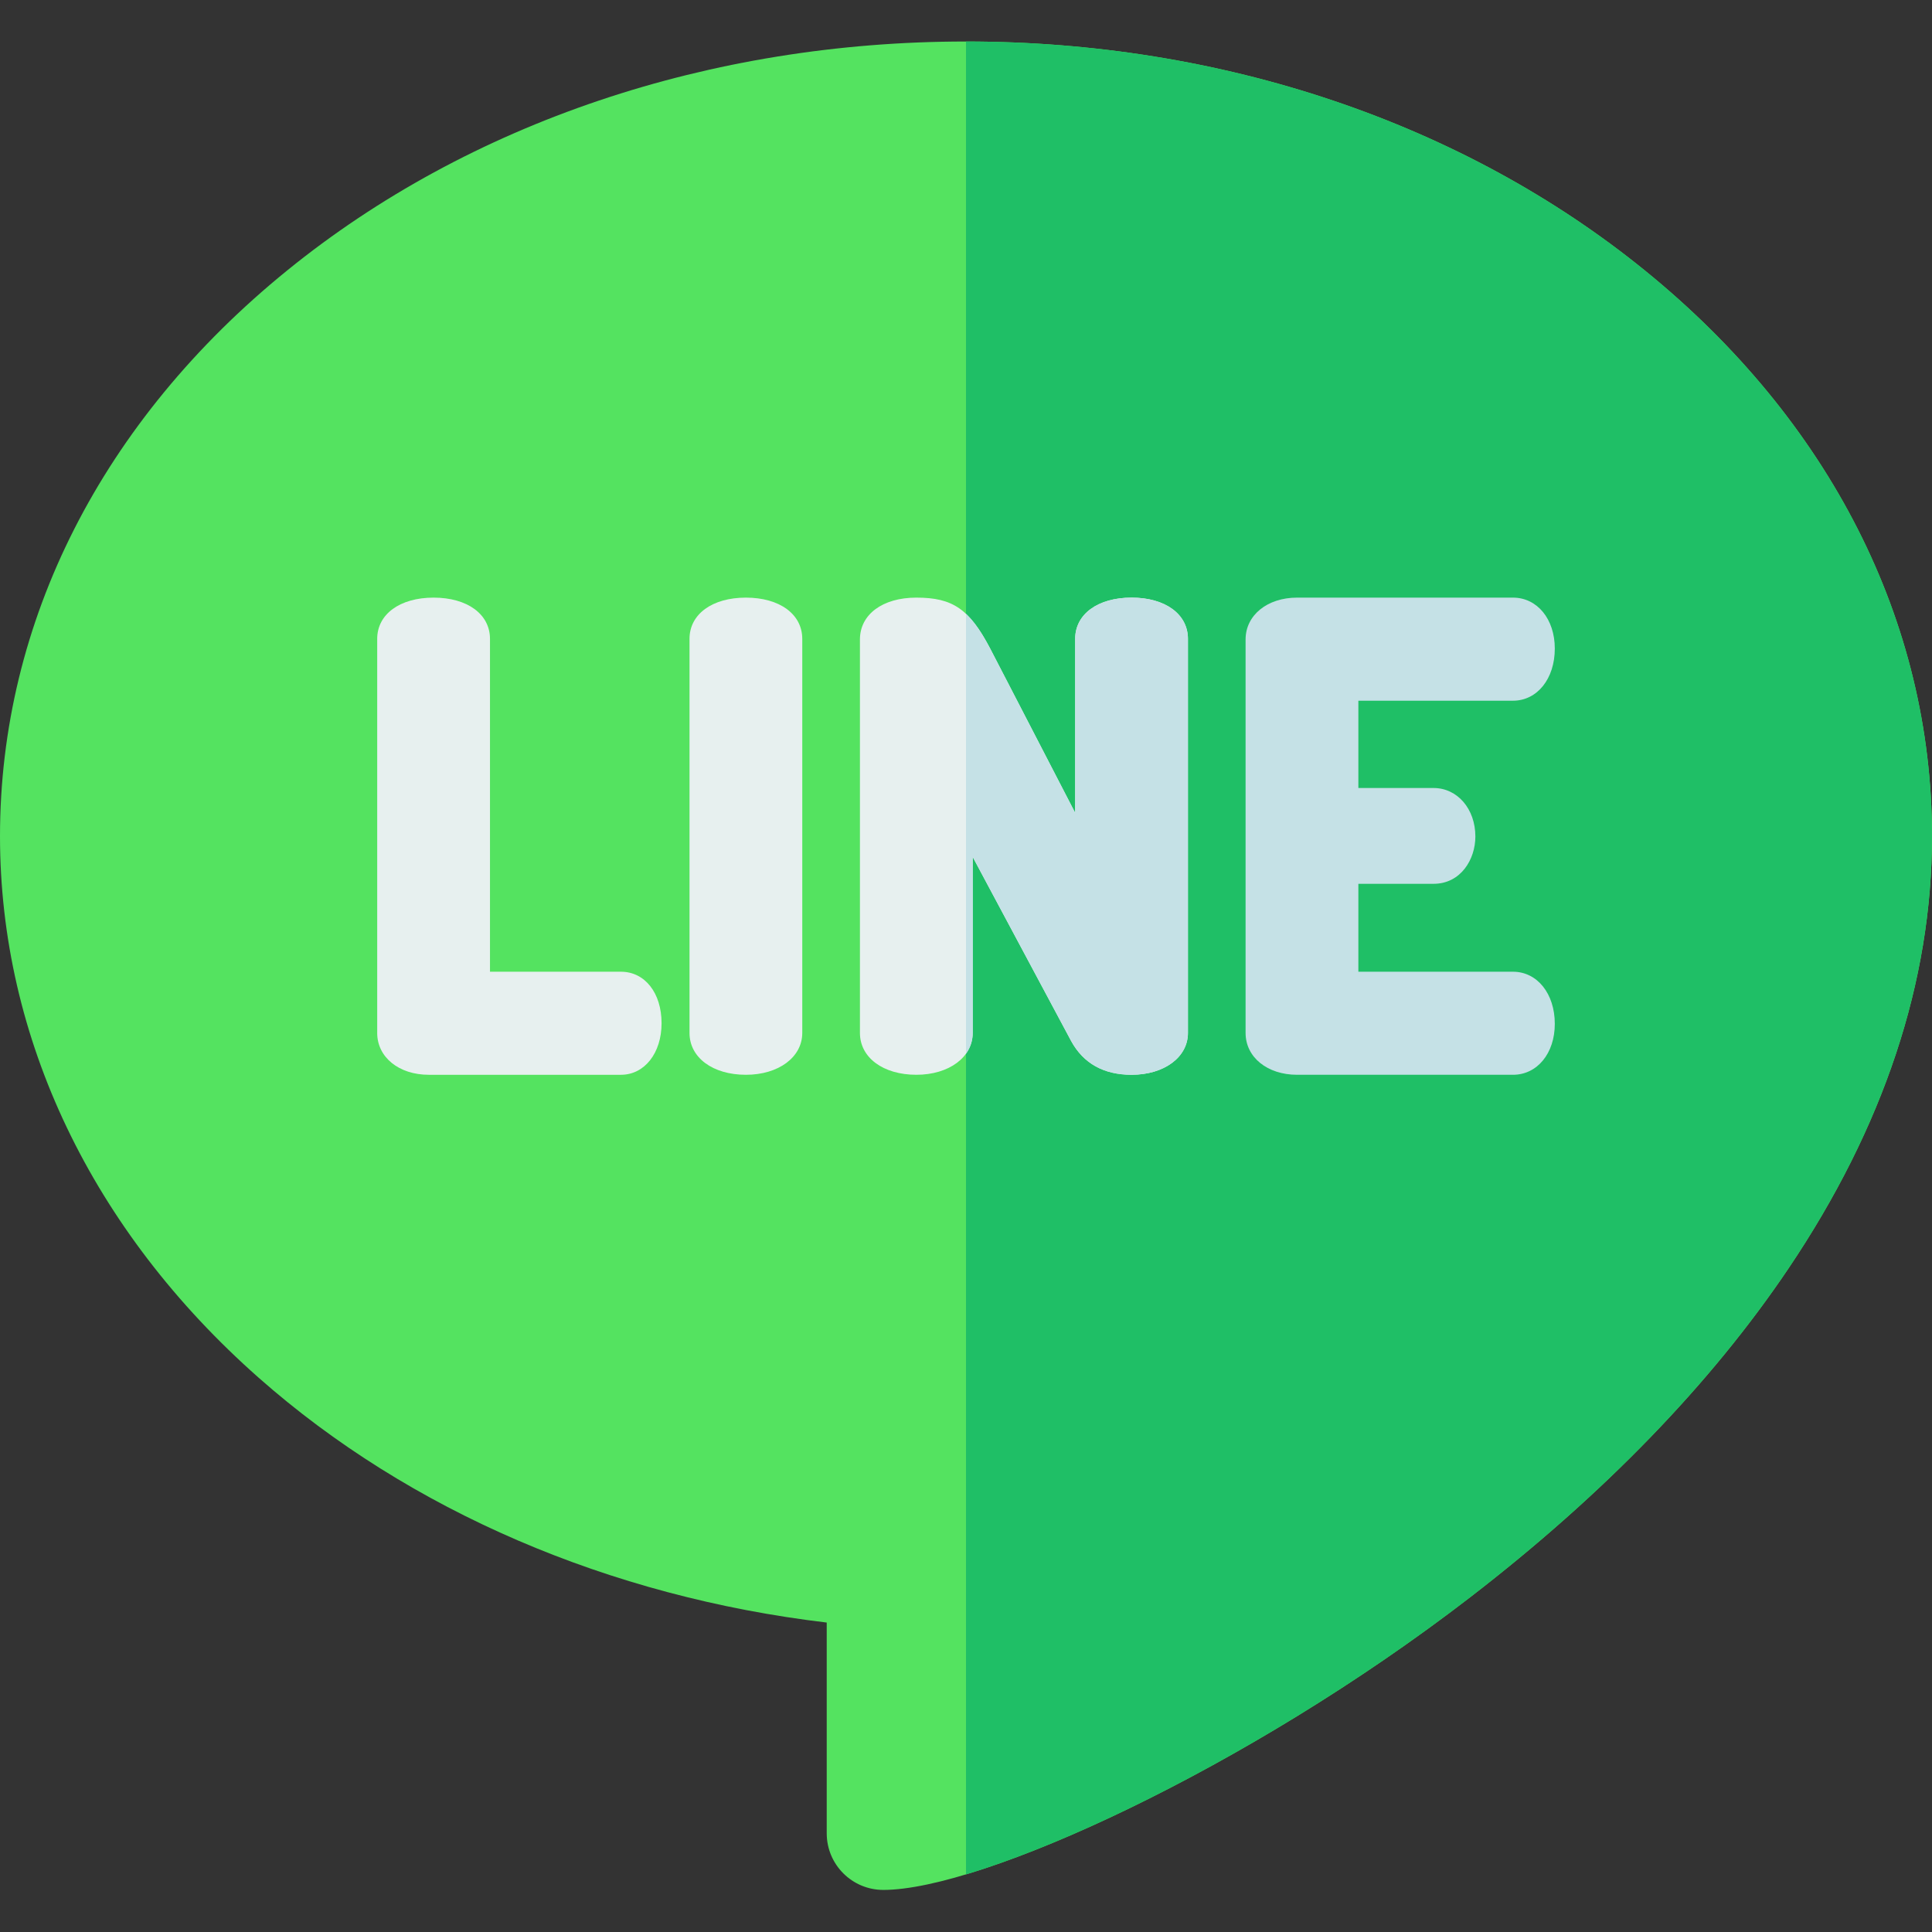 <svg height="512pt" viewBox="0 -11 512 512" width="512pt" xmlns="http://www.w3.org/2000/svg"><rect x="0" y="-11" width="512" height="512" fill="#333333" stroke="none"/><path d="m435.863 60.645c-48.18-39.109-112.059-60.645-179.863-60.645s-131.68 21.535-179.863 60.645c-49.098 39.844-76.137 93.102-76.137 149.957 0 53.504 24.348 104.473 68.555 143.516 39.938 35.27 92.961 58.039 150.535 64.875v55.855c0 8.285 6.715 15 15 15 25.945 0 96.18-31.84 155.477-77.527 35.422-27.293 63.809-56.602 84.367-87.121 25.258-37.488 38.066-76.047 38.066-114.598 0-56.855-27.039-110.113-76.137-149.957zm0 0" fill="#54e360"/><path d="m435.863 60.645c-48.18-39.109-112.059-60.645-179.863-60.645v485.73c33.285-9.988 86.82-37.395 133.566-73.41 35.422-27.293 63.809-56.602 84.367-87.121 25.258-37.488 38.066-76.047 38.066-114.598 0-56.855-27.039-110.113-76.137-149.957zm0 0" fill="#1fbf66"/><g fill="#e7f0ef"><path d="m164.555 246.516h-34.703v-88.211c0-6.539-6.008-10.93-14.945-10.93s-14.945 4.391-14.945 10.93v104.438c0 6.426 5.746 11.086 13.66 11.086h50.934c6.238 0 10.766-5.742 10.766-13.656 0-8.043-4.426-13.656-10.766-13.656zm0 0"/><path d="m197.668 147.375c-8.938 0-14.941 4.391-14.941 10.93v104.438c0 6.527 6.145 11.086 14.941 11.086 8.66 0 14.941-4.66 14.941-11.086v-104.438c0-6.539-6.004-10.93-14.941-10.93zm0 0"/><path d="m299.871 147.375c-8.938 0-14.941 4.391-14.941 10.93v46.098l-22.527-43.535c-5.5-10.469-9.891-13.492-19.566-13.492-8.941 0-14.945 4.457-14.945 11.09v104.277c0 6.527 6.145 11.086 14.945 11.086 8.656 0 14.941-4.66 14.941-11.086v-46.637l26.102 48.801c3.246 5.922 8.629 8.922 15.996 8.922 8.656 0 14.941-4.66 14.941-11.086v-104.438c0-6.539-6.004-10.93-14.945-10.93zm0 0"/></g><path d="m400.949 246.516h-40.969v-23.297h19.922c7.203 0 11.086-6.457 11.086-12.535 0-7.328-4.766-12.855-11.086-12.855h-19.922v-23.133h40.969c6.43 0 11.09-5.812 11.09-13.82 0-7.82-4.66-13.5-11.09-13.5h-57.199c-7.914 0-13.656 4.664-13.656 11.09v104.277c0 6.426 5.742 11.086 13.656 11.086h57.199c6.43 0 11.09-5.676 11.09-13.5 0-8.004-4.66-13.812-11.09-13.812zm0 0" fill="#c5e1e6"/><path d="m299.871 147.375c-8.938 0-14.941 4.391-14.941 10.93v46.098l-22.527-43.535c-2.172-4.141-4.18-7.102-6.402-9.184v116.547c1.141-1.59 1.777-3.449 1.777-5.488v-46.637l26.102 48.801c3.246 5.922 8.629 8.922 15.996 8.922 8.656 0 14.941-4.66 14.941-11.086v-104.438c0-6.539-6.004-10.93-14.945-10.93zm0 0" fill="#c5e1e6"/></svg>